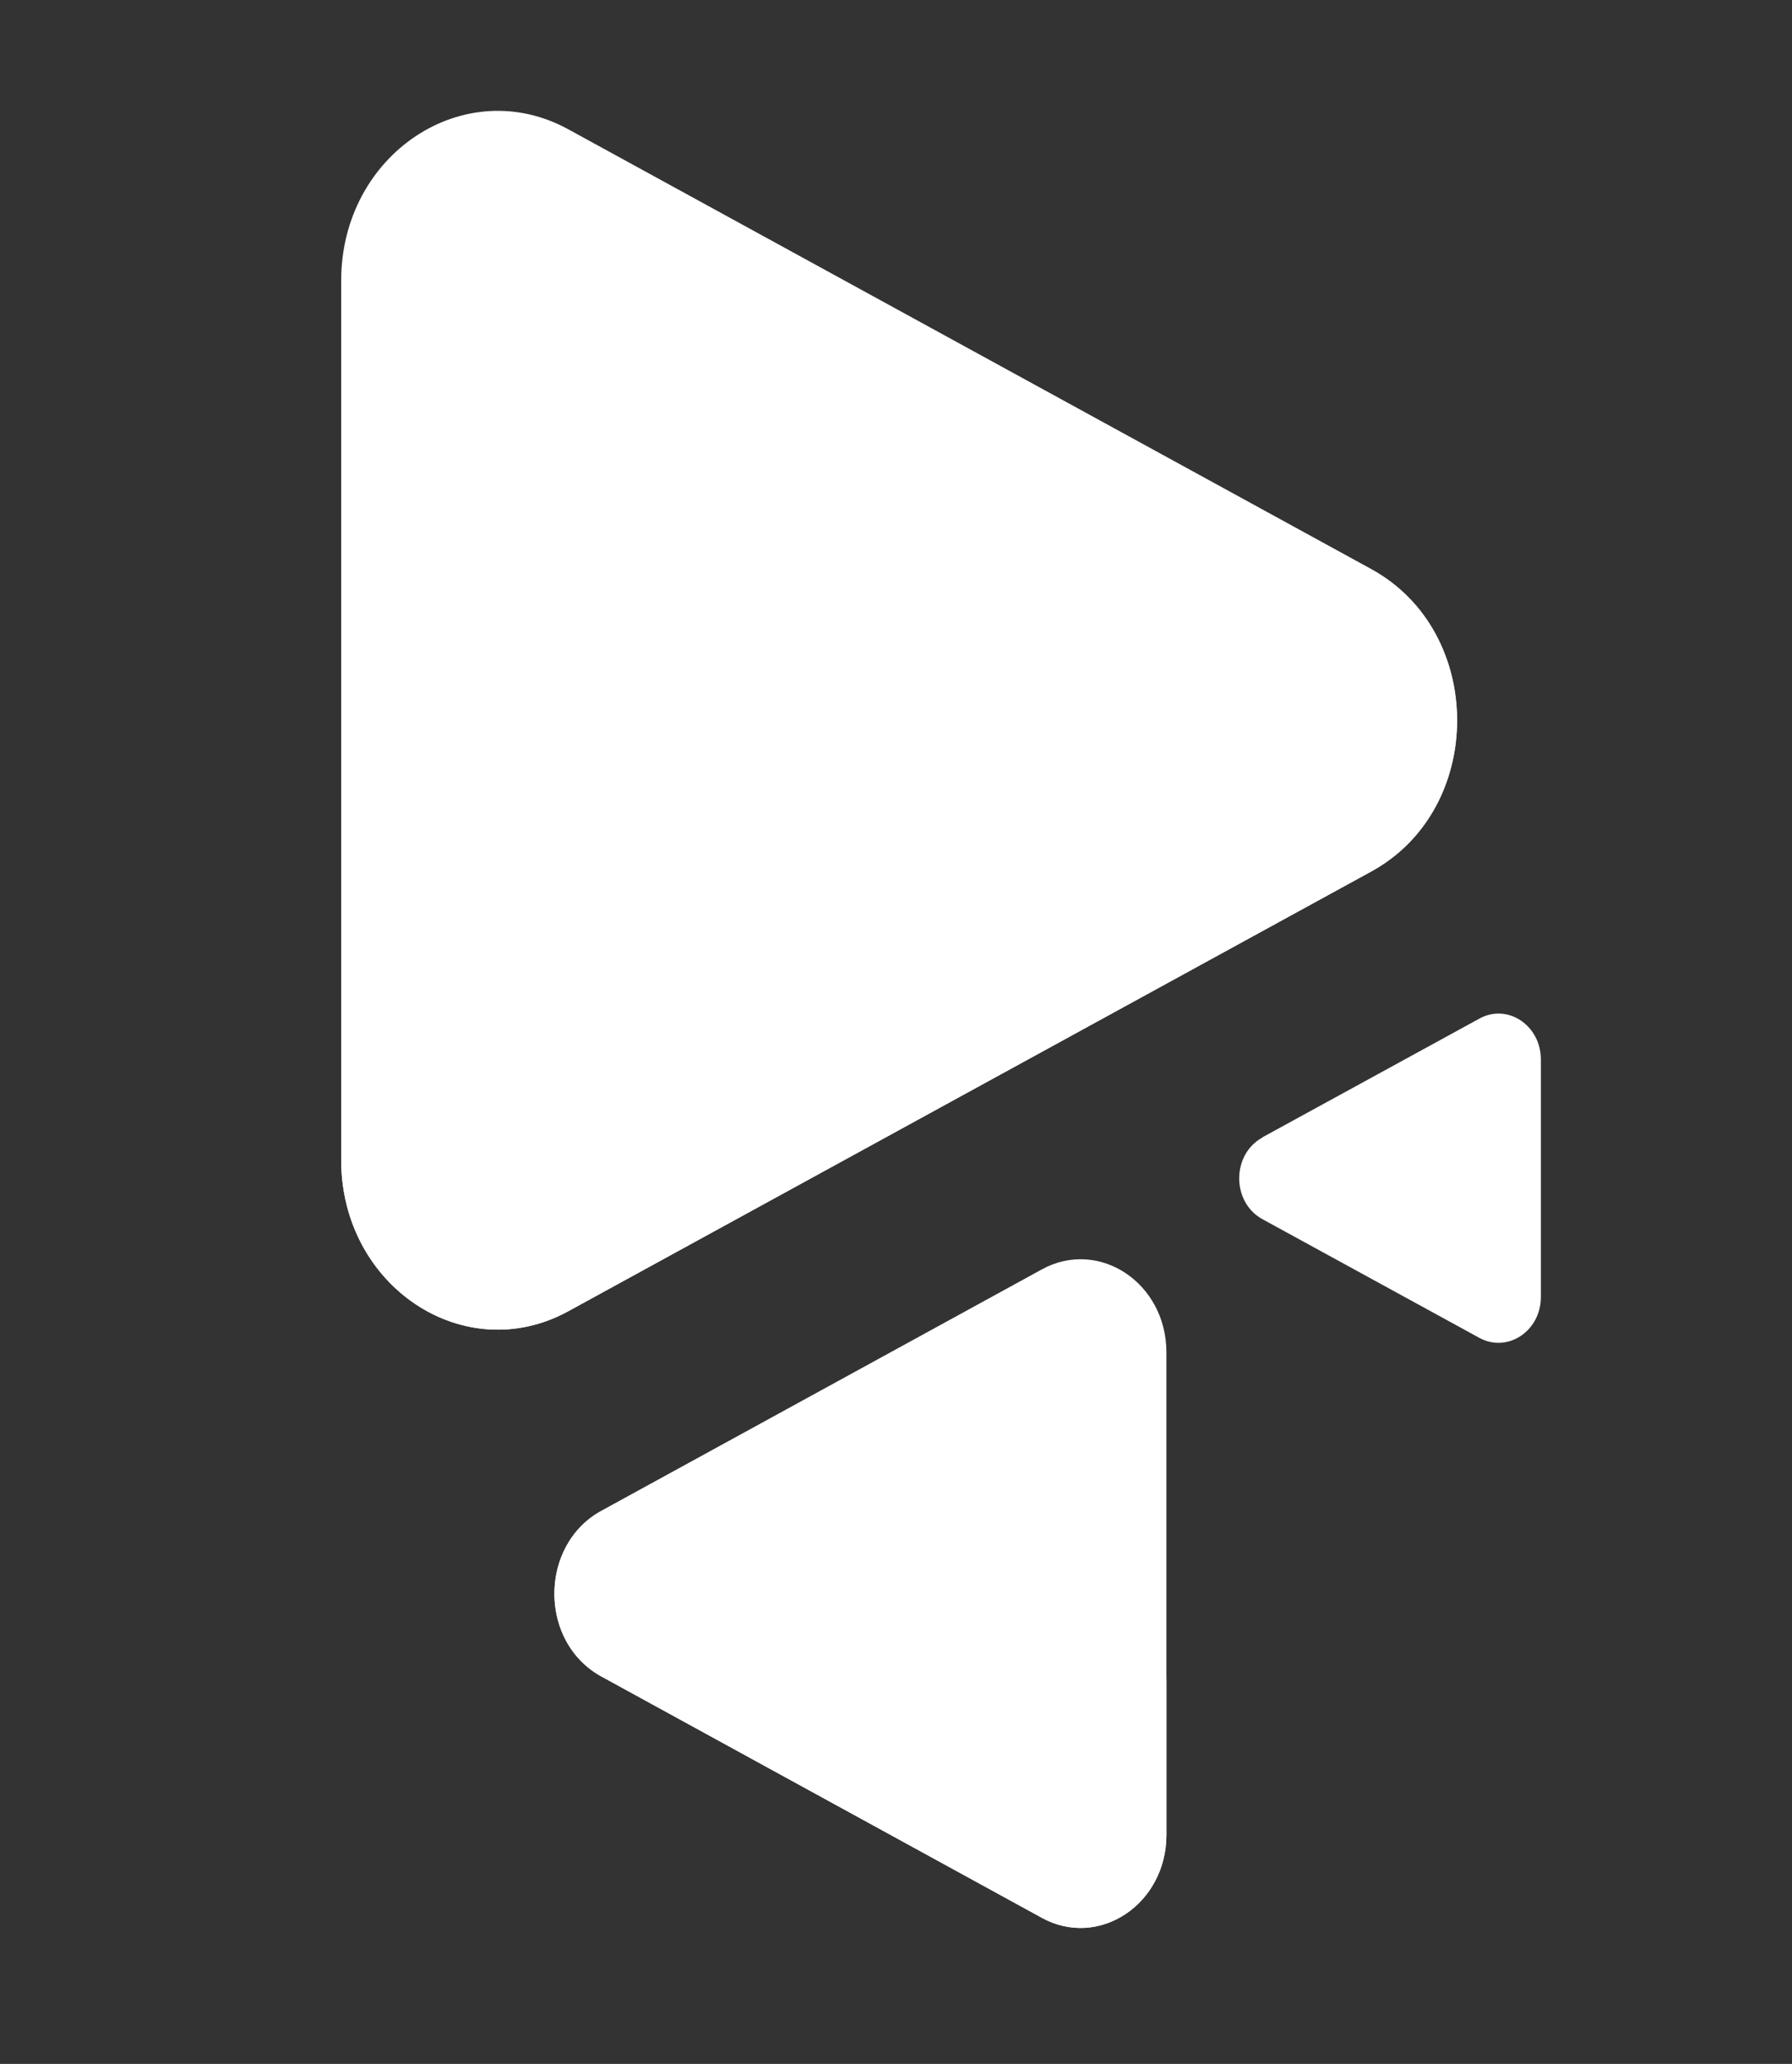 <svg viewBox = "0 0 84.56 97.34" width="84.56" height="97.34" xmlns="http://www.w3.org/2000/svg"><rect x="0" y="0" width="84.56" height="97.34" fill="#333333" stroke="none"/><g transform="matrix(1 0 0 1 42.28 48.67)"  ><g style=""   ><g transform="matrix(1 0 0 1 0.15 -14.7)" id="OBJECTS"  ><path style="stroke: none; stroke-width: 1; stroke-dasharray: none; stroke-linecap: butt; stroke-dashoffset: 0; stroke-linejoin: miter; stroke-miterlimit: 4; fill: rgb(255,255,255); fill-rule: nonzero; opacity: 1;"  transform=" translate(-42.43, -33.97)" d="M 64.71 41.1 L 26.82 61.84 C 21.91 64.53 16.1 60.67 16.1 54.71 L 16.1 33.97 C 16.1 33.97 16.1 13.23 16.1 13.23 C 16.1 7.27 21.91 3.41 26.82 6.1 L 64.71 26.84 C 70.11 29.8 70.11 38.14 64.71 41.1 Z" stroke-linecap="round" /></g><g transform="matrix(1 0 0 1 -1.68 26.49)" id="OBJECTS"  ><path style="stroke: none; stroke-width: 1; stroke-dasharray: none; stroke-linecap: butt; stroke-dashoffset: 0; stroke-linejoin: miter; stroke-miterlimit: 4; fill: rgb(255,255,255); fill-rule: nonzero; opacity: 1;"  transform=" translate(-40.6, -75.16)" d="M 28.38 71.25 L 49.16 59.87 C 51.86 58.39 55.04 60.51 55.04 63.78 L 55.04 75.16 C 55.04 75.16 55.04 86.54 55.04 86.54 C 55.04 89.81 51.85 91.93 49.16 90.45 L 28.38 79.07 C 25.42 77.45 25.42 72.87 28.38 71.25 Z" stroke-linecap="round" /></g><g transform="matrix(1 0 0 1 23.31 6.9)" id="OBJECTS"  ><path style="stroke: none; stroke-width: 1; stroke-dasharray: none; stroke-linecap: butt; stroke-dashoffset: 0; stroke-linejoin: miter; stroke-miterlimit: 4; fill: rgb(255,255,255); fill-rule: nonzero; opacity: 1;"  transform=" translate(-65.59, -55.57)" d="M 59.57 53.64 L 69.81 48.04 C 71.14 47.31 72.71 48.36 72.71 49.97 L 72.71 55.57 C 72.71 55.57 72.71 61.17 72.71 61.17 C 72.71 62.78 71.14 63.82 69.81 63.1 L 59.57 57.5 C 58.11 56.7 58.11 54.45 59.57 53.65 Z" stroke-linecap="round" /></g><g transform="matrix(1 0 0 1 0.15 -3.08)" id="OBJECTS"  ><path style="stroke: none; stroke-width: 1; stroke-dasharray: none; stroke-linecap: butt; stroke-dashoffset: 0; stroke-linejoin: miter; stroke-miterlimit: 4; fill: rgb(255,255,255); fill-rule: nonzero; opacity: 1;"  transform=" translate(-42.43, -45.59)" d="M 26.82 50.84 L 64.71 30.1 C 65.5 29.67 66.17 29.1 66.73 28.47 C 69.98 32.14 69.32 38.58 64.71 41.1 L 26.82 61.84 C 21.91 64.53 16.1 60.67 16.1 54.71 L 16.1 43.71 C 16.1 49.67 21.91 53.53 26.82 50.84 Z" stroke-linecap="round" /></g><g transform="matrix(1 0 0 1 -1.68 32.5)" id="OBJECTS"  ><path style="stroke: none; stroke-width: 1; stroke-dasharray: none; stroke-linecap: butt; stroke-dashoffset: 0; stroke-linejoin: miter; stroke-miterlimit: 4; fill: rgb(255,255,255); fill-rule: nonzero; opacity: 1;"  transform=" translate(-40.6, -81.17)" d="M 49.16 90.45 L 28.38 79.07 C 25.5 77.5 25.43 73.15 28.13 71.41 C 28.21 71.46 28.29 71.52 28.38 71.57 L 49.16 82.95 C 51.86 84.43 55.04 82.31 55.04 79.04 L 55.04 86.54 C 55.04 89.81 51.85 91.93 49.16 90.45 Z" stroke-linecap="round" /></g></g></g></svg>